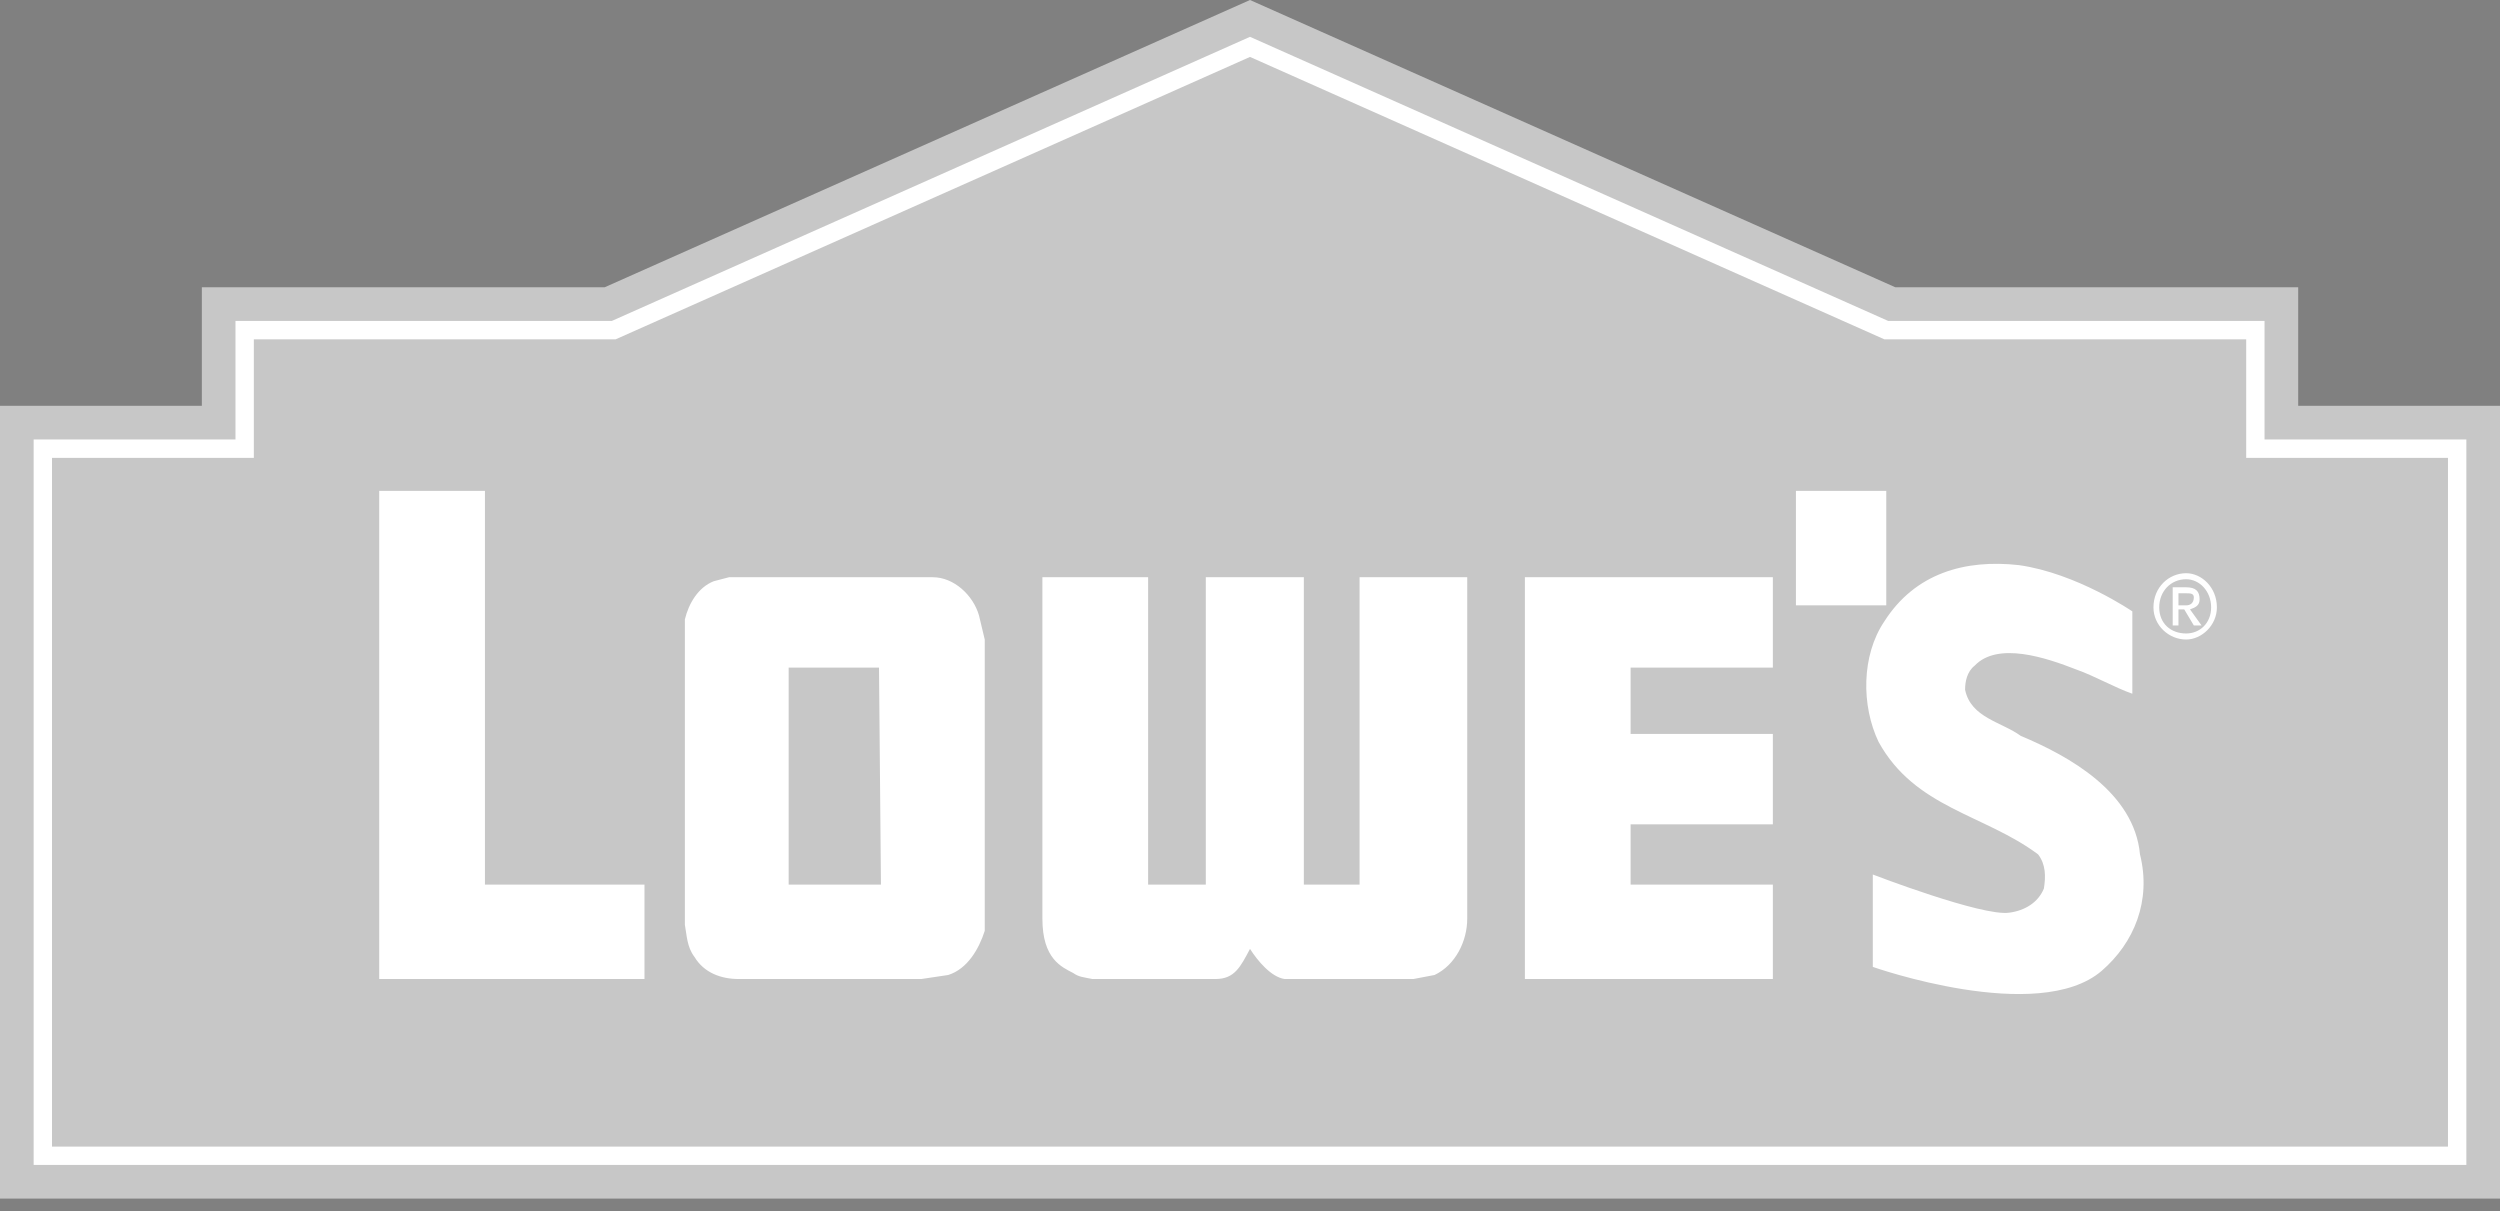 <svg width="194" height="94" viewBox="0 0 194 94" fill="none" xmlns="http://www.w3.org/2000/svg">
<rect x="0" y="0" width="194" height="94" fill="#808080" stroke="none"/>
<path fill-rule="evenodd" clip-rule="evenodd" d="M97 3.639L146.374 25.619H175.014V34.817H190.677V89.69H3.322V34.817H18.986V25.619H47.626L97 3.639Z" fill="#2F5693"/>
<path d="M147.081 22.294H178.34V31.492H194V93.012H0V31.492H15.663V22.294H46.919L97 0L147.081 22.294ZM48.332 28.941H22.309V38.139H6.647V86.365H187.353V38.139H171.693V28.941H145.668L97 7.276L48.332 28.941Z" fill="#C7C7C7"/>
<path fill-rule="evenodd" clip-rule="evenodd" d="M97 3.639L146.374 25.619H175.016V34.817H190.676V89.69H3.323V34.817H18.986V25.619H47.626L97 3.639Z" fill="#C7C7C7"/>
<path d="M146.526 24.906H175.728V34.104H191.389V90.401H2.611V34.104H18.274V24.906H47.474L97 2.858L146.526 24.906ZM47.777 26.33H19.698V35.528H4.035V88.977H189.964V35.528H174.304V26.33H146.223L97 4.417L47.777 26.33Z" fill="white"/>
<path fill-rule="evenodd" clip-rule="evenodd" d="M72.388 44.793C74.029 44.793 75.521 46.196 75.969 47.755L76.416 49.627V72.231C75.969 73.633 75.074 75.192 73.582 75.659L71.494 75.972H57.323C55.981 75.972 54.638 75.504 53.892 74.257C53.295 73.478 53.295 72.542 53.146 71.763V48.067C53.444 46.819 54.19 45.573 55.384 45.104L56.577 44.792L72.388 44.793ZM68.211 51.808H61.2V68.646H68.361L68.211 51.808ZM37.632 38.089V68.645H50.012V75.971H29.427V38.089H37.632ZM146.374 38.089V46.976H139.364V38.089H146.374ZM165.469 47.443V53.833C164.126 53.366 162.486 52.431 161.144 51.963C158.757 51.027 155.027 49.78 153.238 51.651C152.639 52.118 152.491 52.898 152.491 53.522C152.938 55.705 155.325 56.016 156.815 57.107C160.544 58.667 165.616 61.471 166.064 66.303C166.959 69.89 165.616 73.163 163.081 75.346C158.158 79.555 145.33 75.032 145.33 75.032V67.862C145.33 67.862 153.832 71.136 155.92 70.823C157.114 70.668 158.158 70.044 158.605 68.952C158.756 68.018 158.756 67.082 158.158 66.301C153.981 63.184 148.612 62.716 145.778 57.572C144.436 54.766 144.436 50.868 146.226 48.219C148.612 44.477 152.489 43.386 156.667 43.854C161.143 44.481 165.469 47.443 165.469 47.443ZM101.178 68.646H105.503V44.793H113.857V71.295C113.857 73.011 112.961 74.88 111.322 75.659L109.68 75.972H99.685C98.641 75.817 97.597 74.57 97 73.634C96.254 75.036 95.806 75.972 94.316 75.972H84.769C84.023 75.817 83.724 75.817 83.277 75.504C82.382 75.037 80.89 74.412 80.89 71.295V44.793H89.094V68.646H93.57V44.793H101.178V68.646ZM137.574 51.808H126.535V56.952H137.574V63.969H126.535V68.646H137.574V75.972H118.332V44.793H137.574V51.808ZM167.108 47.132C167.108 45.573 168.302 44.481 169.645 44.481C170.839 44.481 172.031 45.573 172.031 47.132C172.031 48.535 170.839 49.627 169.645 49.627C168.302 49.627 167.108 48.535 167.108 47.132ZM169.645 49.158C170.689 49.158 171.584 48.378 171.584 47.132C171.584 45.885 170.688 44.949 169.645 44.949C168.451 44.949 167.556 45.884 167.556 47.132C167.556 48.379 168.45 49.158 169.645 49.158ZM169.049 48.535H168.601V45.573H169.645C170.392 45.573 170.689 45.885 170.689 46.508C170.689 46.976 170.392 47.132 169.944 47.288L170.84 48.535H170.241L169.497 47.288H169.049V48.535ZM169.645 46.976C169.944 46.976 170.241 46.819 170.241 46.352C170.241 46.039 169.944 46.039 169.645 46.039H169.049V46.975L169.645 46.976Z" fill="white"/>
</svg>
